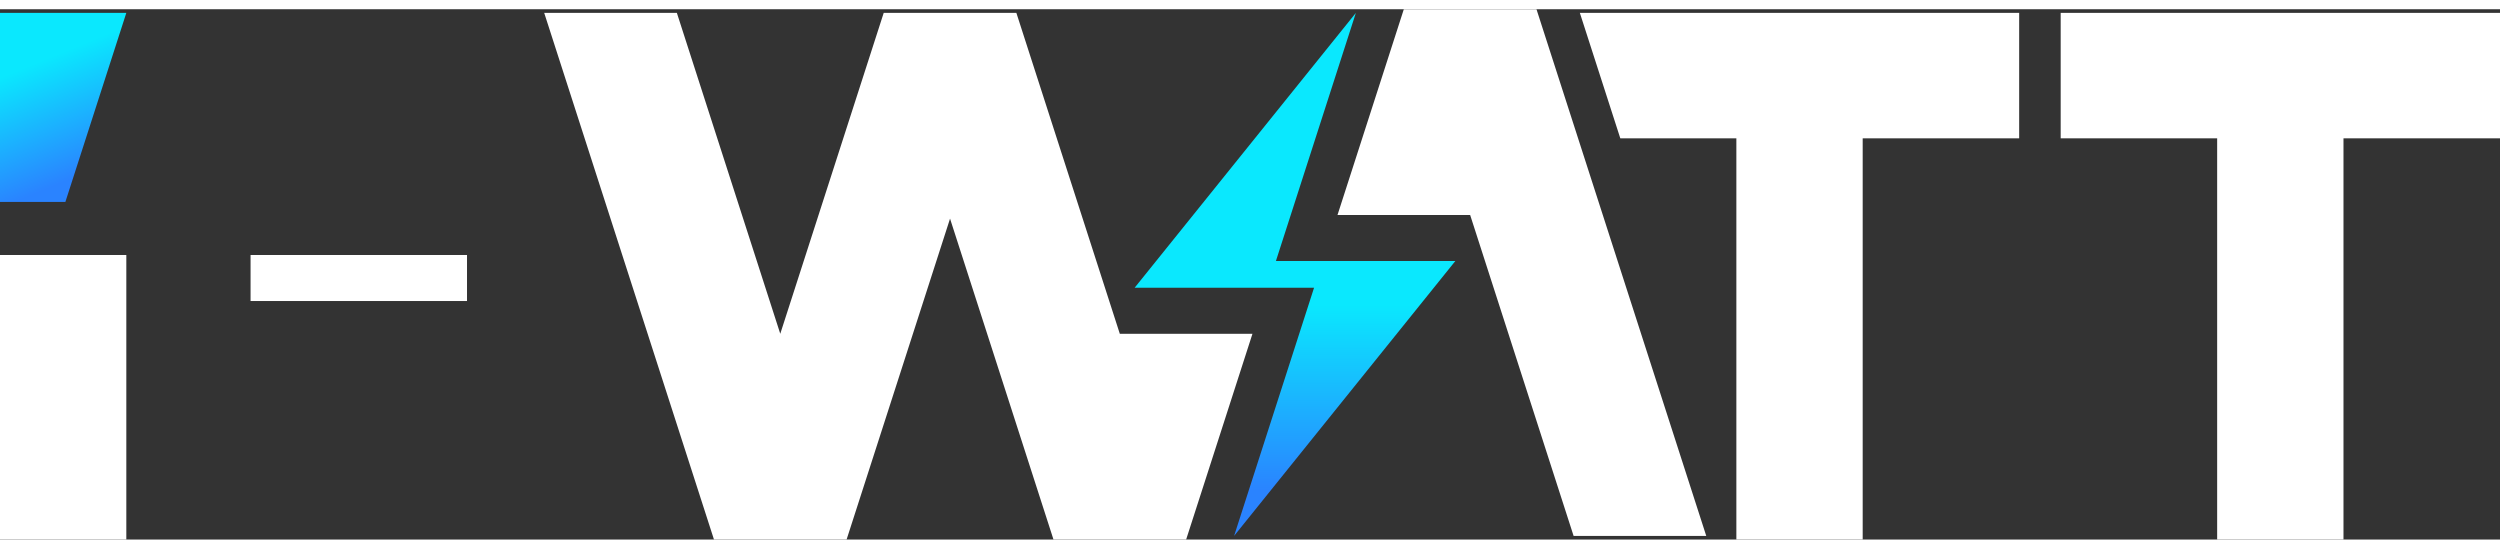 <svg width="164" height="36" viewBox="0 0 66 14" fill="none" xmlns="http://www.w3.org/2000/svg">
    <rect x="0" y="0" width="66" height="14" fill="#333333" stroke="none"/>
    <path d="M23.33 0.096L20.599 8.568L17.869 0.096H14.367L18.849 14H22.35L25.081 5.528L27.812 14H31.314L33.065 8.568H29.563L26.832 0.096H23.33Z" fill="white"/>
    <path d="M38.812 5.432L41.543 13.904H45.045L40.563 0H37.061L35.31 5.432H38.812Z" fill="white"/>
    <path d="M3.335 6.488L-2.14577e-06 6.488L-5.42969e-06 14L3.335 14L3.335 6.488Z" fill="white"/>
    <path d="M1.668 0.096H3.335L1.726 5.087H-1.90735e-06V0.096H1.668Z" fill="url(#paint0_linear_248_19546)"/>
    <path d="M42.776 3.408L41.708 0.096H53.306L53.306 3.408H49.175V14H45.84V3.408H42.776Z" fill="white"/>
    <path d="M54.402 3.408L54.402 0.096H66L66 3.408H61.868V14H58.533V3.408H54.402Z" fill="white"/>
    <path d="M29.954 7.353H34.691L32.58 13.904L38.421 6.647H33.684L35.795 0.096L29.954 7.353Z" fill="url(#paint1_linear_248_19546)"/>
    <path d="M6.615 6.488H12.329V7.703H6.615V6.488Z" fill="white"/>
    <defs>
        <linearGradient id="paint0_linear_248_19546" x1="1.663" y1="1.135" x2="2.868" y2="4.073" gradientUnits="userSpaceOnUse">
            <stop stop-color="#0AE8FE"/>
            <stop offset="1" stop-color="#2A83FF"/>
        </linearGradient>
        <linearGradient id="paint1_linear_248_19546" x1="34.224" y1="7.809" x2="34.224" y2="12.728" gradientUnits="userSpaceOnUse">
            <stop stop-color="#0AE8FE"/>
            <stop offset="1" stop-color="#2A83FF"/>
        </linearGradient>
    </defs>
</svg>


